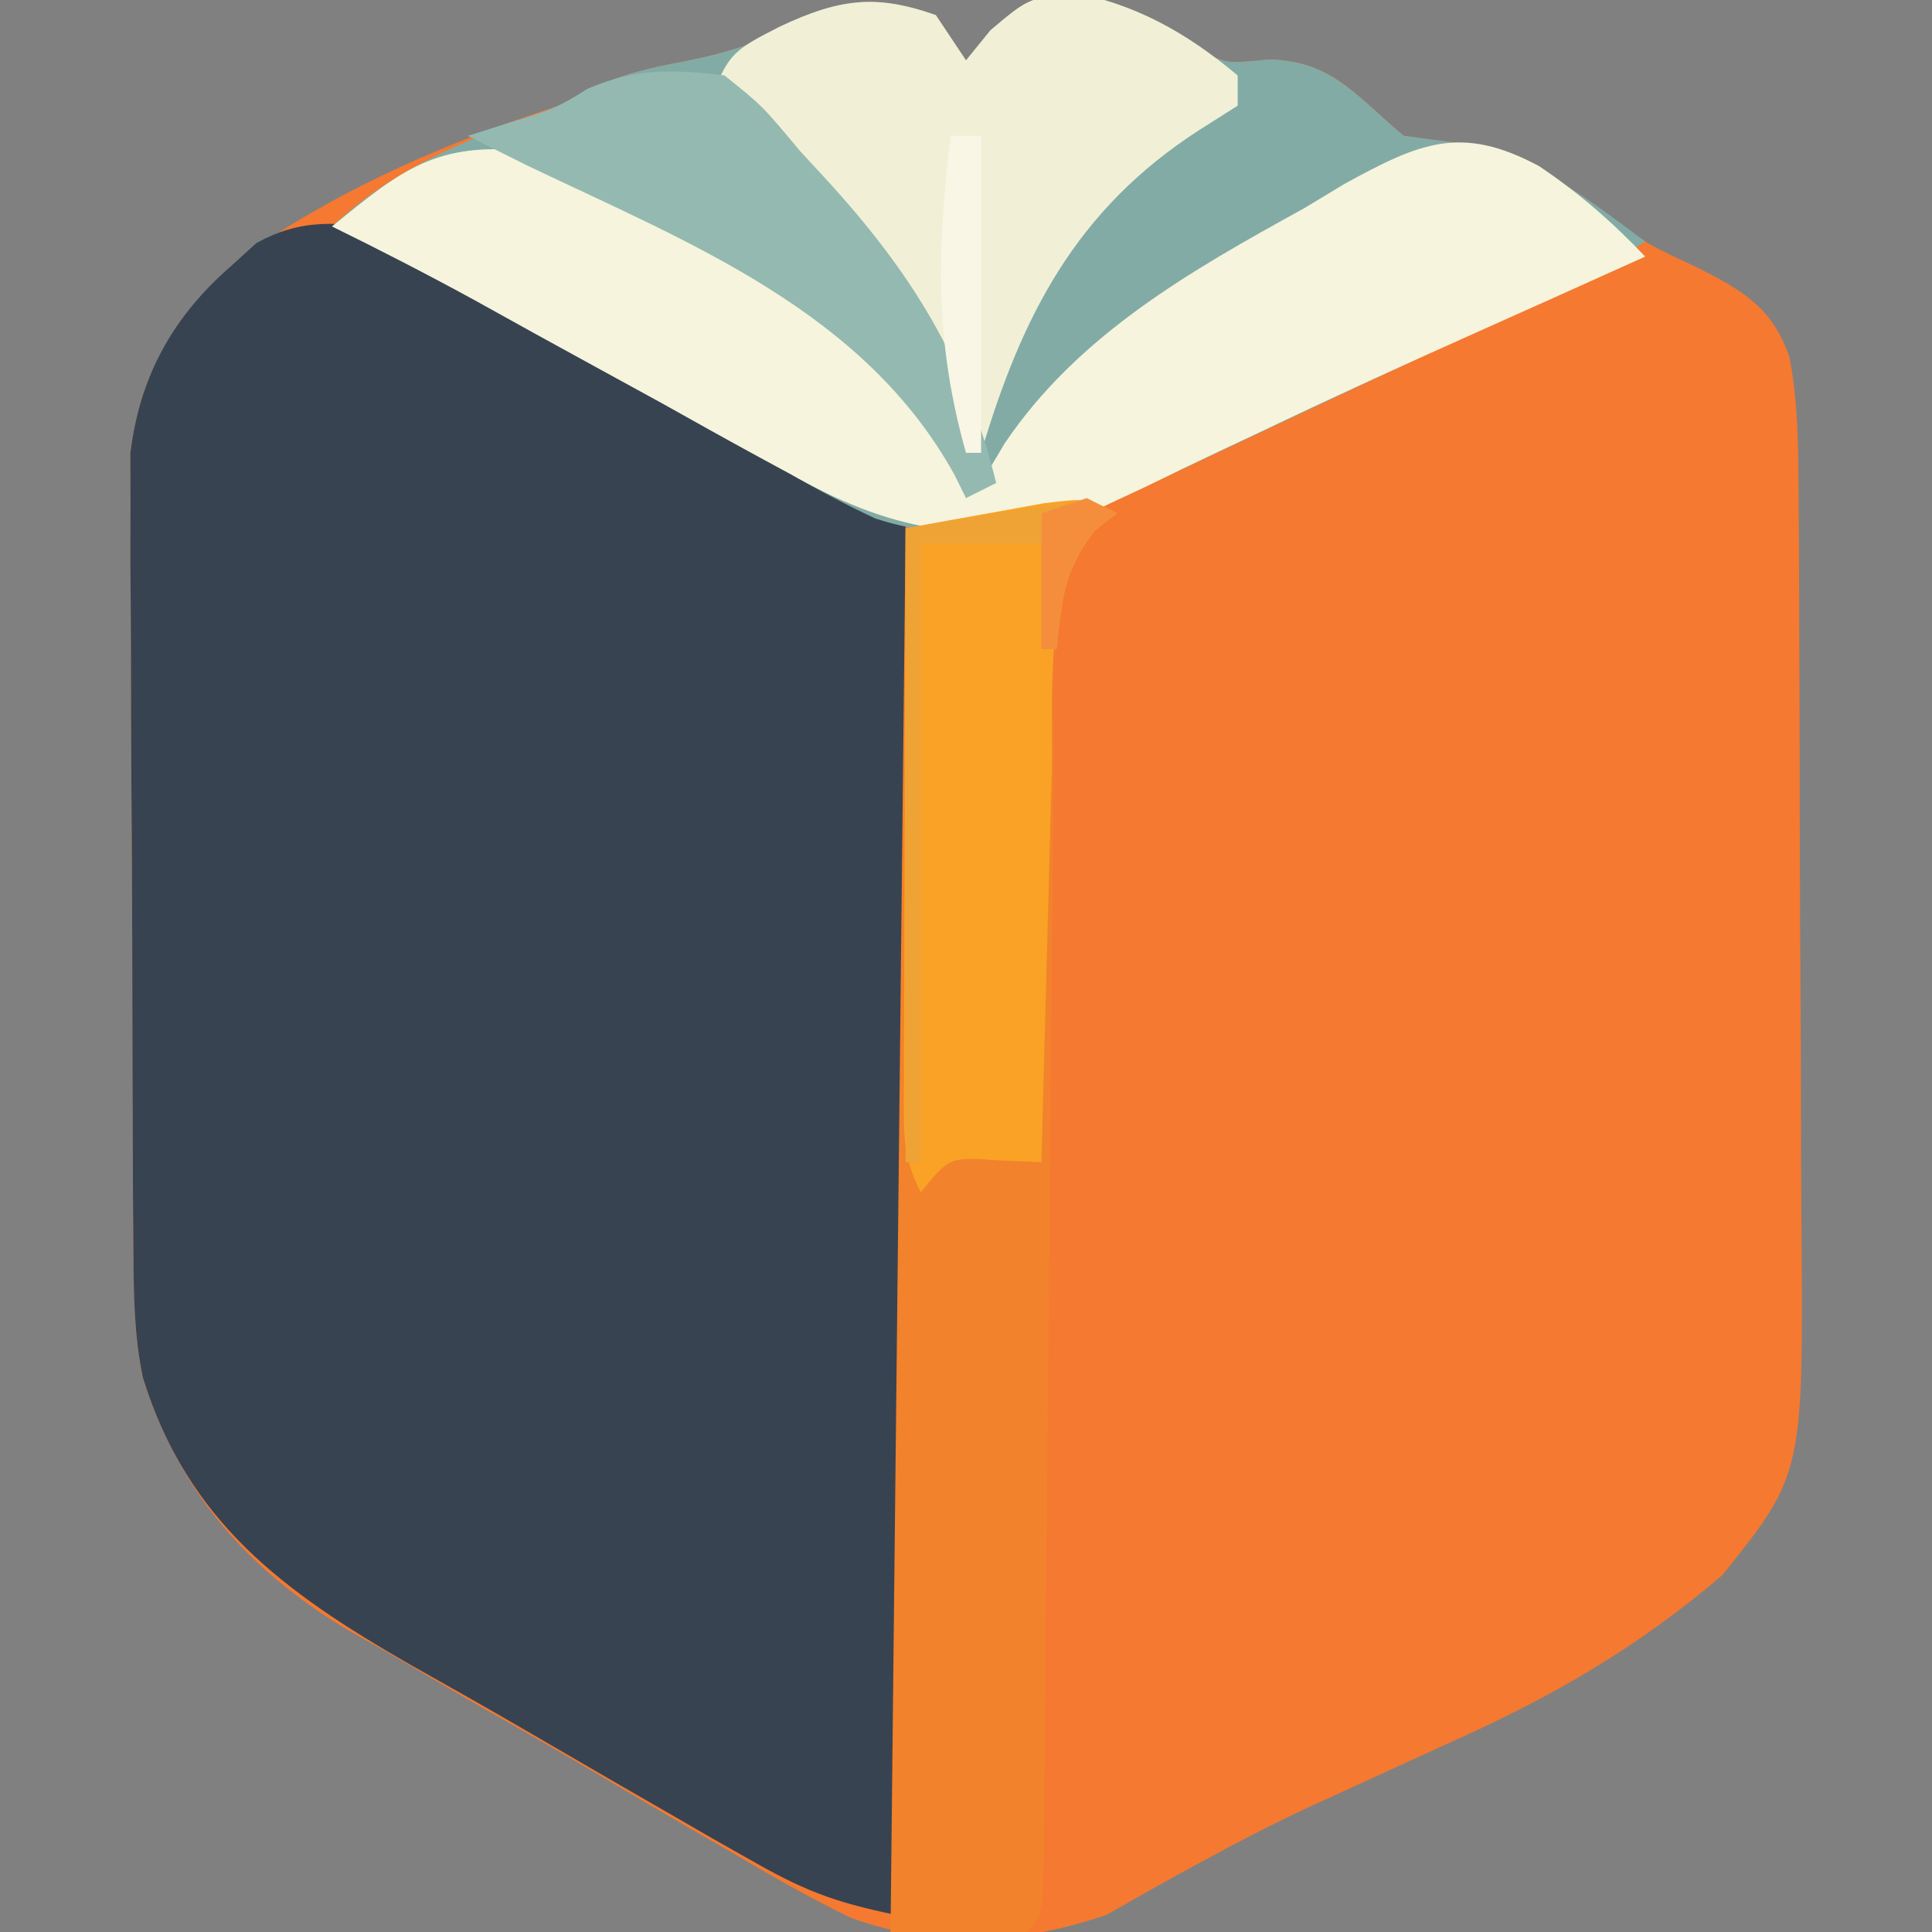 <?xml version="1.0" encoding="UTF-8"?>
<svg version="1.1" xmlns="http://www.w3.org/2000/svg" width="128" height="128">
<rect width="100%" height="100%" fill="#808080" stroke="none"/>
<path d="M0 0 C0.66 0.99 1.32 1.98 2 3 C2.536 2.34 3.072 1.68 3.625 1 C6 -1 6 -1 8.812 -1.5 C12.353 -0.945 14.307 0.242 17.277 2.129 C19.134 3.237 19.134 3.237 22.062 2.938 C26.258 3.027 27.844 5.359 31 8 C32.64 8.217 32.64 8.217 34.312 8.438 C38.806 9.123 41.212 10.911 44.855 13.512 C47.128 15.164 47.128 15.164 50.375 16.688 C53.41 18.205 55.462 19.39 56.564 22.687 C57.127 25.676 57.143 28.527 57.161 31.569 C57.169 32.546 57.169 32.546 57.176 33.542 C57.191 35.689 57.198 37.837 57.203 39.984 C57.209 41.484 57.215 42.984 57.22 44.483 C57.231 47.627 57.237 50.771 57.24 53.915 C57.246 57.927 57.27 61.94 57.298 65.952 C57.317 69.051 57.322 72.149 57.324 75.248 C57.327 76.727 57.335 78.205 57.348 79.683 C57.488 96.639 57.488 96.639 52.132 103.336 C46.435 108.217 40.652 111.522 33.812 114.562 C31.771 115.496 29.731 116.431 27.691 117.367 C26.713 117.813 25.735 118.259 24.727 118.718 C22.362 119.83 20.067 121.001 17.777 122.258 C16.864 122.754 16.864 122.754 15.932 123.26 C14.39 124.11 12.858 124.982 11.328 125.855 C5.654 127.807 0.103 128.103 -5.607 126.073 C-8.28 124.768 -10.821 123.337 -13.375 121.812 C-14.309 121.275 -15.243 120.738 -16.205 120.184 C-18.16 119.051 -20.108 117.906 -22.05 116.75 C-24.974 115.015 -27.925 113.336 -30.883 111.66 C-32.757 110.568 -34.629 109.473 -36.5 108.375 C-37.365 107.886 -38.231 107.397 -39.123 106.894 C-45.724 102.899 -50.202 97.708 -52.557 90.231 C-53.112 87.437 -53.143 84.799 -53.161 81.95 C-53.171 80.728 -53.18 79.506 -53.19 78.248 C-53.194 76.931 -53.199 75.614 -53.203 74.258 C-53.209 72.888 -53.215 71.518 -53.22 70.148 C-53.231 67.278 -53.237 64.408 -53.24 61.539 C-53.246 57.871 -53.27 54.204 -53.298 50.537 C-53.317 47.708 -53.322 44.878 -53.324 42.049 C-53.328 40.043 -53.347 38.036 -53.366 36.03 C-53.363 34.802 -53.36 33.574 -53.356 32.309 C-53.36 31.233 -53.364 30.157 -53.367 29.048 C-52.645 23.053 -49.769 19.188 -45.227 15.516 C-38.974 11.259 -32.147 8.366 -25 6 C-24.306 5.648 -23.613 5.296 -22.898 4.934 C-20.8 3.902 -18.92 3.485 -16.625 3.062 C-13.565 2.442 -11.629 1.804 -8.812 0.312 C-5.348 -1.304 -3.61 -1.149 0 0 Z " fill="#F57930" transform="translate(62,1)"/>
<path d="M0 0 C2.925 1.206 2.925 1.206 5.957 2.887 C7.07 3.496 8.183 4.105 9.33 4.732 C10.479 5.378 11.628 6.023 12.812 6.688 C13.95 7.313 15.088 7.939 16.26 8.584 C19.514 10.377 22.757 12.187 26 14 C30.455 16.475 30.455 16.475 35 19 C35 49.69 35 80.38 35 112 C30.761 111.152 28.645 110.461 25.043 108.41 C24.103 107.878 23.162 107.346 22.193 106.798 C21.201 106.225 20.209 105.653 19.188 105.062 C17.656 104.181 17.656 104.181 16.094 103.282 C14.03 102.089 11.968 100.891 9.908 99.689 C7.331 98.192 4.739 96.726 2.141 95.266 C-6.189 90.473 -12.587 85.828 -15.543 76.239 C-16.114 73.44 -16.143 70.807 -16.161 67.95 C-16.171 66.728 -16.18 65.506 -16.19 64.248 C-16.194 62.931 -16.199 61.614 -16.203 60.258 C-16.209 58.888 -16.215 57.518 -16.22 56.148 C-16.231 53.278 -16.237 50.408 -16.24 47.539 C-16.246 43.871 -16.27 40.204 -16.298 36.537 C-16.317 33.708 -16.322 30.878 -16.324 28.049 C-16.328 26.043 -16.347 24.036 -16.366 22.03 C-16.363 20.802 -16.36 19.574 -16.356 18.309 C-16.36 17.233 -16.364 16.157 -16.367 15.048 C-15.753 9.947 -13.548 5.98 -9.688 2.625 C-9.134 2.122 -8.581 1.62 -8.012 1.102 C-5.177 -0.451 -3.211 -0.247 0 0 Z " fill="#384351" transform="translate(25,15)"/>
<path d="M0 0 C0.66 0.99 1.32 1.98 2 3 C2.536 2.34 3.072 1.68 3.625 1 C6 -1 6 -1 8.812 -1.5 C12.353 -0.945 14.307 0.242 17.277 2.129 C19.134 3.237 19.134 3.237 22.062 2.938 C26.258 3.027 27.844 5.359 31 8 C32.64 8.217 32.64 8.217 34.312 8.438 C39.482 9.226 42.861 11.931 47 15 C43.609 17.261 40.055 18.937 36.375 20.66 C35.632 21.01 34.888 21.36 34.123 21.721 C32.553 22.459 30.983 23.196 29.412 23.932 C27.008 25.059 24.605 26.19 22.203 27.322 C20.677 28.039 19.151 28.756 17.625 29.473 C16.906 29.811 16.187 30.15 15.447 30.499 C9.01 33.51 3.057 35.631 -3.994 33.357 C-5.944 32.45 -7.801 31.453 -9.668 30.387 C-10.351 30.017 -11.035 29.646 -11.739 29.265 C-13.898 28.09 -16.043 26.89 -18.188 25.688 C-19.636 24.892 -21.086 24.098 -22.537 23.307 C-25.206 21.849 -27.867 20.38 -30.524 18.901 C-33.65 17.191 -36.802 15.57 -40 14 C-36.169 10.425 -32.233 8.731 -27.402 6.93 C-25.024 6.06 -25.024 6.06 -22.965 4.941 C-20.839 3.923 -18.939 3.489 -16.625 3.062 C-13.565 2.442 -11.629 1.804 -8.812 0.312 C-5.348 -1.304 -3.61 -1.149 0 0 Z " fill="#82ABA6" transform="translate(62,1)"/>
<path d="M0 0 C-0.474 0.371 -0.949 0.743 -1.438 1.125 C-5.025 5.43 -4.16 12.016 -4.189 17.376 C-4.202 18.604 -4.202 18.604 -4.215 19.857 C-4.232 21.625 -4.247 23.392 -4.26 25.16 C-4.281 27.954 -4.308 30.749 -4.337 33.543 C-4.407 40.476 -4.466 47.409 -4.526 54.342 C-4.577 60.213 -4.632 66.084 -4.692 71.955 C-4.719 74.715 -4.739 77.474 -4.76 80.233 C-4.776 81.913 -4.793 83.592 -4.811 85.271 C-4.815 86.043 -4.819 86.816 -4.823 87.611 C-4.886 92.886 -4.886 92.886 -6 94 C-8.97 94 -11.94 94 -15 94 C-14.67 63.31 -14.34 32.62 -14 1 C-2 -1 -2 -1 0 0 Z " fill="#F2822B" transform="translate(74,34)"/>
<path d="M0 0 C2.626 1.762 4.846 3.698 7.023 5.988 C5.799 6.539 4.576 7.09 3.352 7.641 C2.551 8.001 1.751 8.361 0.927 8.733 C-0.86 9.536 -2.648 10.337 -4.437 11.136 C-9.131 13.237 -13.803 15.37 -18.441 17.59 C-19.318 18.002 -20.194 18.415 -21.097 18.84 C-22.767 19.628 -24.431 20.428 -26.087 21.244 C-27.245 21.784 -27.245 21.784 -28.426 22.336 C-29.089 22.656 -29.753 22.975 -30.436 23.305 C-37.67 25.251 -43.274 24.013 -49.645 20.375 C-50.328 20.005 -51.011 19.635 -51.715 19.253 C-53.875 18.078 -56.019 16.878 -58.164 15.676 C-59.613 14.88 -61.063 14.087 -62.514 13.295 C-65.182 11.837 -67.844 10.368 -70.501 8.889 C-73.627 7.18 -76.778 5.558 -79.977 3.988 C-75.335 0.202 -73.089 -1.626 -66.977 -1.012 C-63.71 0.253 -60.676 1.88 -57.602 3.551 C-56.789 3.969 -55.977 4.387 -55.141 4.818 C-47.891 8.681 -40.661 13.39 -36.977 20.988 C-36.461 20.122 -35.945 19.256 -35.414 18.363 C-30.557 11.155 -23.068 6.913 -15.602 2.801 C-14.26 1.992 -14.26 1.992 -12.891 1.166 C-7.935 -1.546 -5.175 -2.787 0 0 Z " fill="#F6F4DC" transform="translate(101.977,11.012)"/>
<path d="M0 0 C0.66 0.99 1.32 1.98 2 3 C2.536 2.34 3.072 1.68 3.625 1 C6 -1 6 -1 8.75 -1.562 C13.142 -0.802 16.584 1.139 20 4 C20 4.66 20 5.32 20 6 C19.154 6.536 18.309 7.072 17.438 7.625 C9.294 12.881 5.694 19.897 3 29 C2.67 29 2.34 29 2 29 C1.865 28.455 1.729 27.909 1.59 27.348 C-1.144 17.771 -6.66 11.276 -15 6 C-13.852 2.556 -13.401 2.327 -10.312 0.75 C-6.528 -1.023 -4.056 -1.449 0 0 Z " fill="#F1F0D6" transform="translate(62,1)"/>
<path d="M0 0 C-0.474 0.371 -0.949 0.743 -1.438 1.125 C-4.935 5.323 -4.193 11.774 -4.316 17.023 C-4.337 17.77 -4.358 18.516 -4.379 19.285 C-4.444 21.648 -4.503 24.011 -4.562 26.375 C-4.606 27.986 -4.649 29.596 -4.693 31.207 C-4.8 35.138 -4.901 39.069 -5 43 C-5.949 42.959 -6.897 42.917 -7.875 42.875 C-11.102 42.65 -11.102 42.65 -13 45 C-14.143 42.714 -14.121 41.457 -14.114 38.917 C-14.113 38.077 -14.113 37.236 -14.113 36.37 C-14.108 35.461 -14.103 34.553 -14.098 33.617 C-14.096 32.688 -14.095 31.758 -14.093 30.801 C-14.088 27.826 -14.075 24.85 -14.062 21.875 C-14.057 19.861 -14.053 17.846 -14.049 15.832 C-14.038 10.888 -14.021 5.944 -14 1 C-12.043 0.638 -10.084 0.286 -8.125 -0.062 C-7.034 -0.26 -5.944 -0.457 -4.82 -0.66 C-2 -1 -2 -1 0 0 Z " fill="#F9A226" transform="translate(74,34)"/>
<path d="M0 0 C2.5 2 2.5 2 5 5 C5.568 5.616 6.137 6.232 6.723 6.867 C12.366 13.026 16.001 18.836 18 27 C17.01 27.495 17.01 27.495 16 28 C15.755 27.504 15.51 27.007 15.258 26.496 C9.283 15.638 -2.281 11.117 -13 6 C-14.335 5.337 -15.669 4.672 -17 4 C-16.093 3.711 -15.185 3.422 -14.25 3.125 C-11.143 2.166 -11.143 2.166 -9.062 0.875 C-5.85 -0.488 -3.445 -0.423 0 0 Z " fill="#94B9B1" transform="translate(48,5)"/>
<path d="M0 0 C-0.474 0.371 -0.949 0.743 -1.438 1.125 C-3.522 3.626 -3.646 5.816 -4 9 C-4.33 9 -4.66 9 -5 9 C-5 6.69 -5 4.38 -5 2 C-7.64 2 -10.28 2 -13 2 C-13 15.53 -13 29.06 -13 43 C-13.33 43 -13.66 43 -14 43 C-14 29.14 -14 15.28 -14 1 C-2 -1 -2 -1 0 0 Z " fill="#EFA335" transform="translate(74,34)"/>
<path d="M0 0 C0.66 0 1.32 0 2 0 C2 6.93 2 13.86 2 21 C1.67 21 1.34 21 1 21 C-1.077 13.668 -0.944 7.535 0 0 Z " fill="#F9F6E5" transform="translate(63,9)"/>
<path d="M0 0 C0.66 0.33 1.32 0.66 2 1 C1.526 1.371 1.051 1.742 0.562 2.125 C-1.522 4.626 -1.646 6.816 -2 10 C-2.33 10 -2.66 10 -3 10 C-3 7.03 -3 4.06 -3 1 C-2.01 0.67 -1.02 0.34 0 0 Z " fill="#F48E3C" transform="translate(72,33)"/>
</svg>
